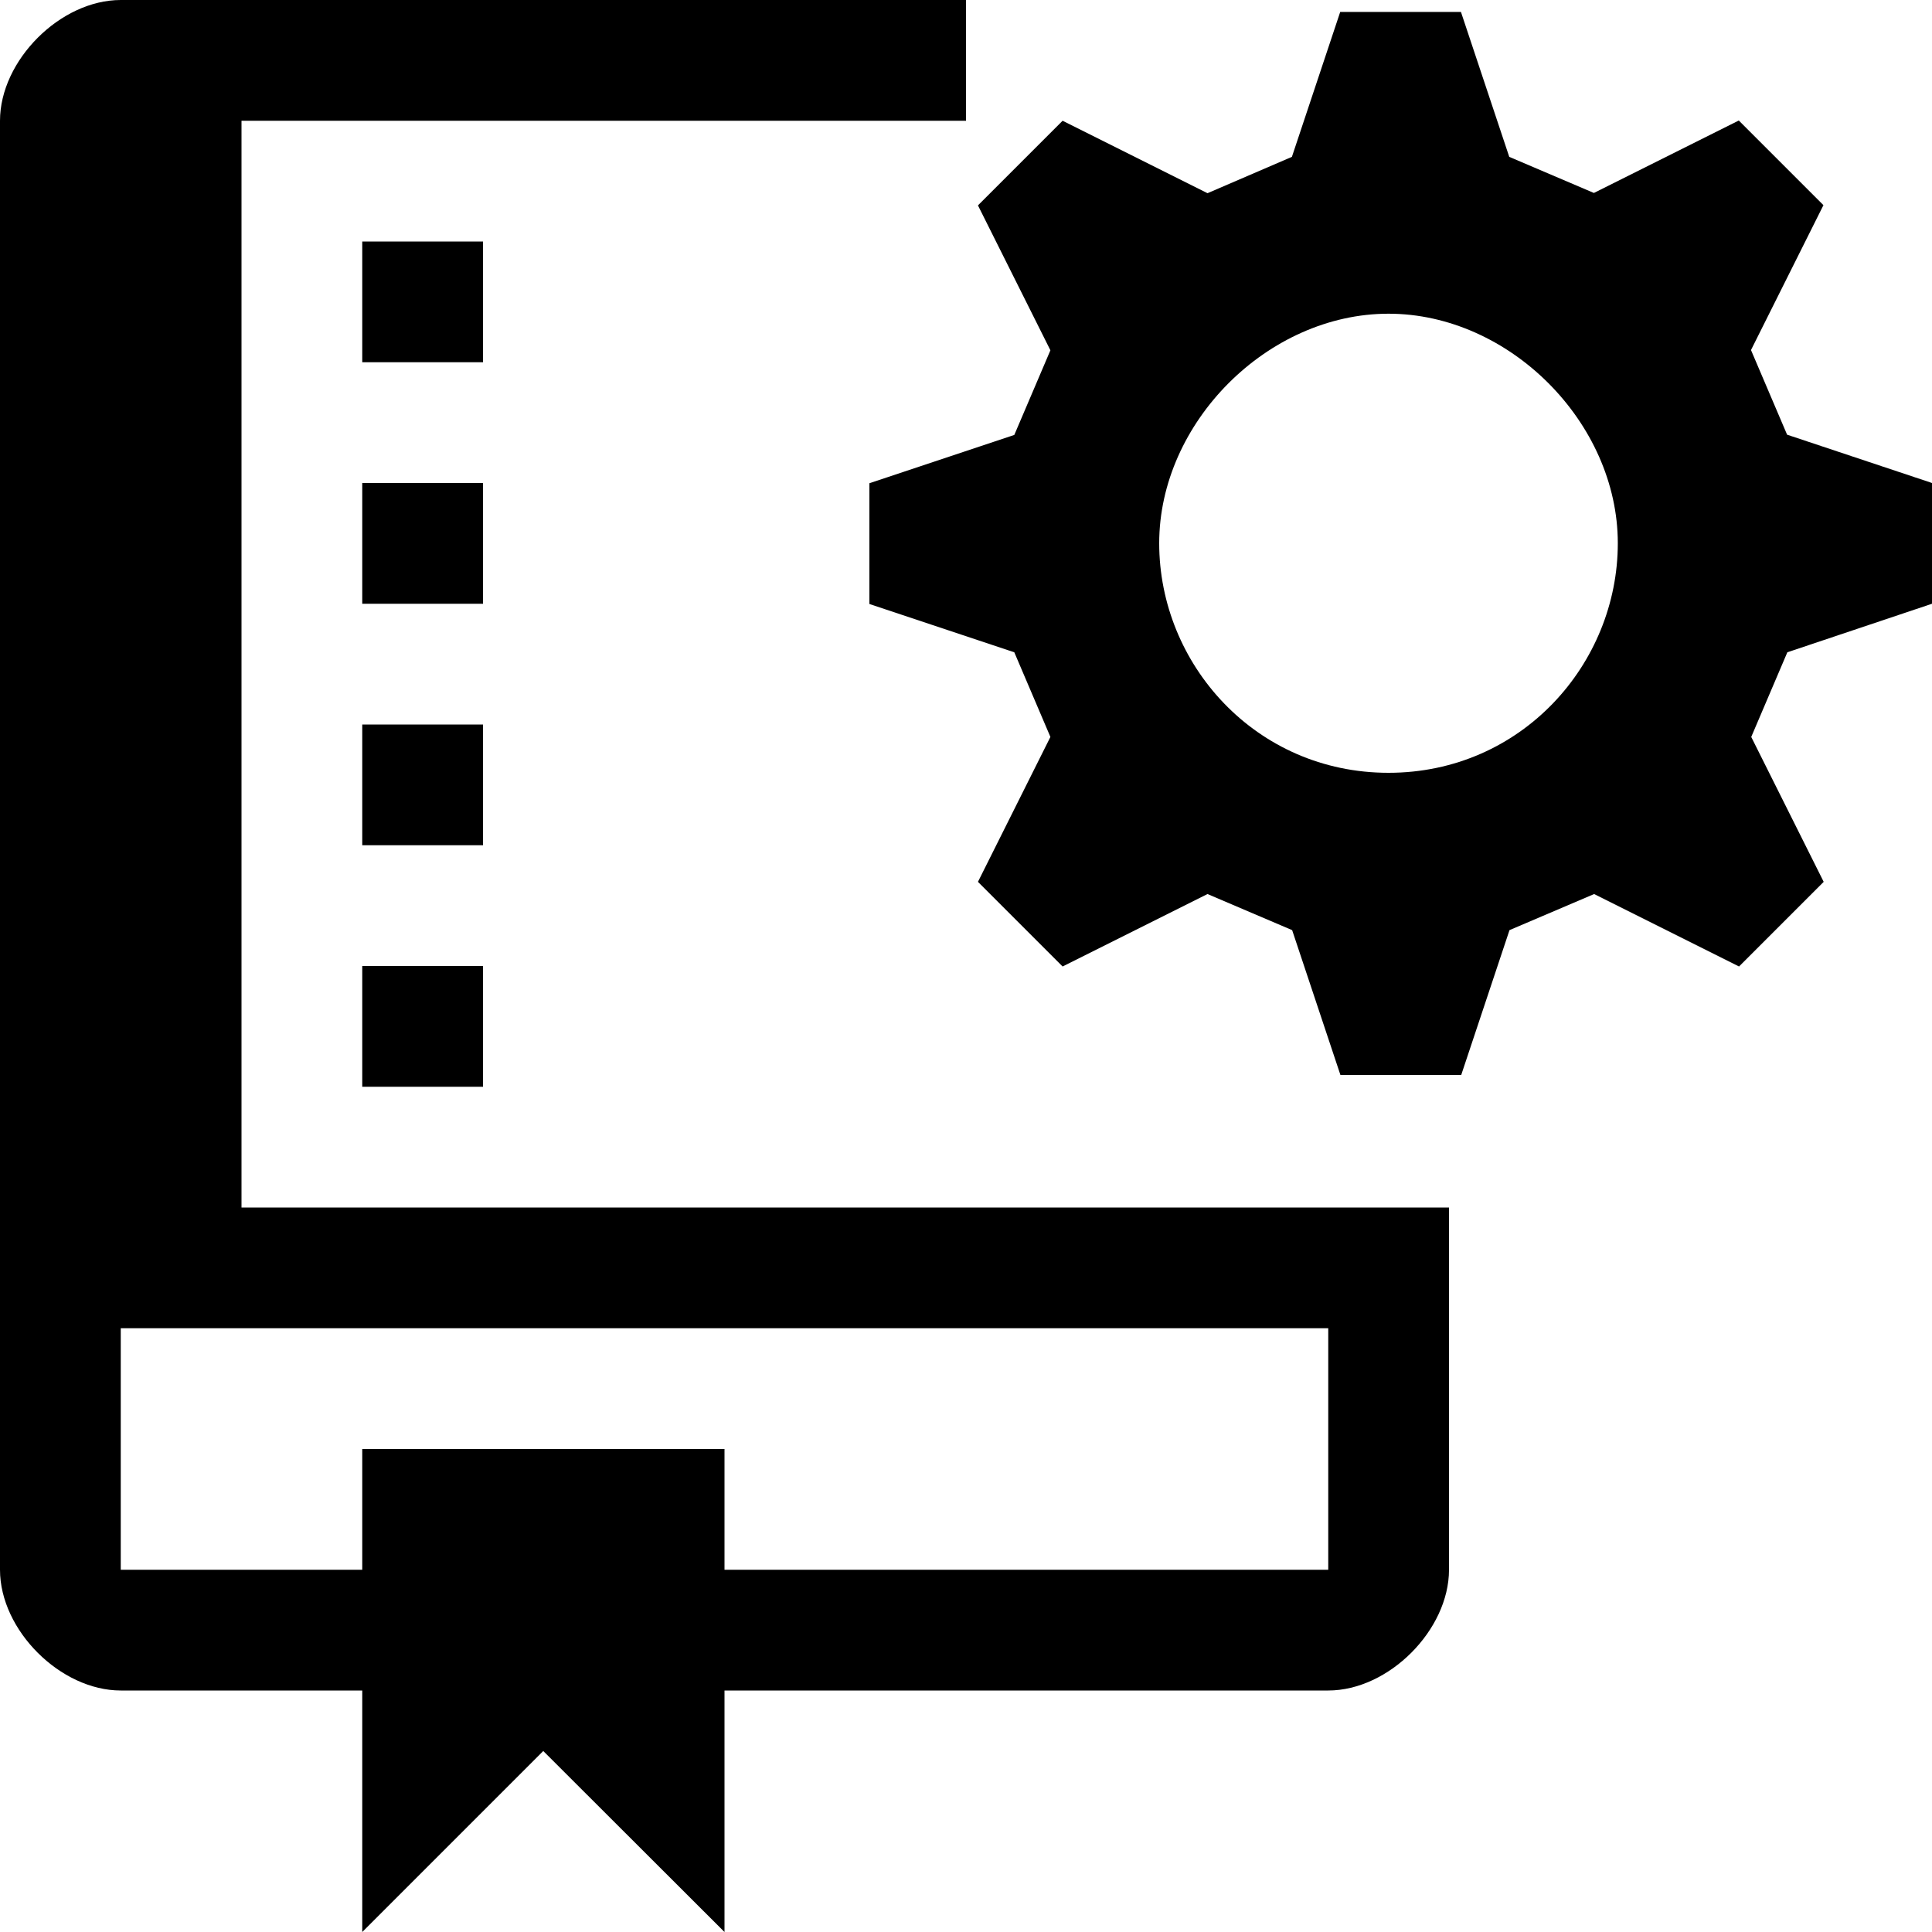 <?xml version="1.0" encoding="utf-8"?>
<!-- Generator: Adobe Illustrator 18.1.0, SVG Export Plug-In . SVG Version: 6.00 Build 0)  -->
<!DOCTYPE svg PUBLIC "-//W3C//DTD SVG 1.1//EN" "http://www.w3.org/Graphics/SVG/1.1/DTD/svg11.dtd">
<svg version="1.1" id="Layer_1" xmlns="http://www.w3.org/2000/svg" xmlns:xlink="http://www.w3.org/1999/xlink" x="0px" y="0px"
	 viewBox="-387 821 792 792" enable-background="new -387 821 792 792" xml:space="preserve">
<path d="M-189,1068.5h-49.5V1019h49.5V1068.5z M-189,969.5h-49.5V920h49.5V969.5z M-288,870.5H9V821h-346.5
	c-24.8,0-49.5,24.8-49.5,49.5v594c0,24.8,24.8,49.5,49.5,49.5h99v99l74.2-74.2L-90,1613v-99h247.5c24.8,0,49.5-24.8,49.5-49.5V1316
	h-495V870.5z M157.5,1365.5v99H-90V1415h-148.5v49.5h-99v-99H157.5z M-238.5,1217h49.5v49.5h-49.5V1217z M-189,1167.5h-49.5V1118
	h49.5V1167.5z M405,1068.5V1019l-59.4-19.8l-14.8-34.7l29.7-59.4l-34.7-34.7l-59.4,29.7l-34.7-14.8l-19.8-59.4h-49.5l-19.8,59.4
	L108,900.2l-59.4-29.7l-34.7,34.7l29.7,59.4l-14.8,34.7l-59.4,19.8v49.5l59.4,19.8l14.8,34.7l-29.7,59.4l34.7,34.7l59.4-29.7
	l34.7,14.8l19.8,59.4h49.5l19.8-59.4l34.7-14.8l59.4,29.7l34.7-34.7l-29.7-59.4l14.8-34.7L405,1068.5L405,1068.5z M182.2,1137.8
	c-54.5,0-94-44.6-94-94.1s44.5-94.1,94-94.1s94,44.6,94,94.1S236.7,1137.8,182.2,1137.8z"/>
</svg>
